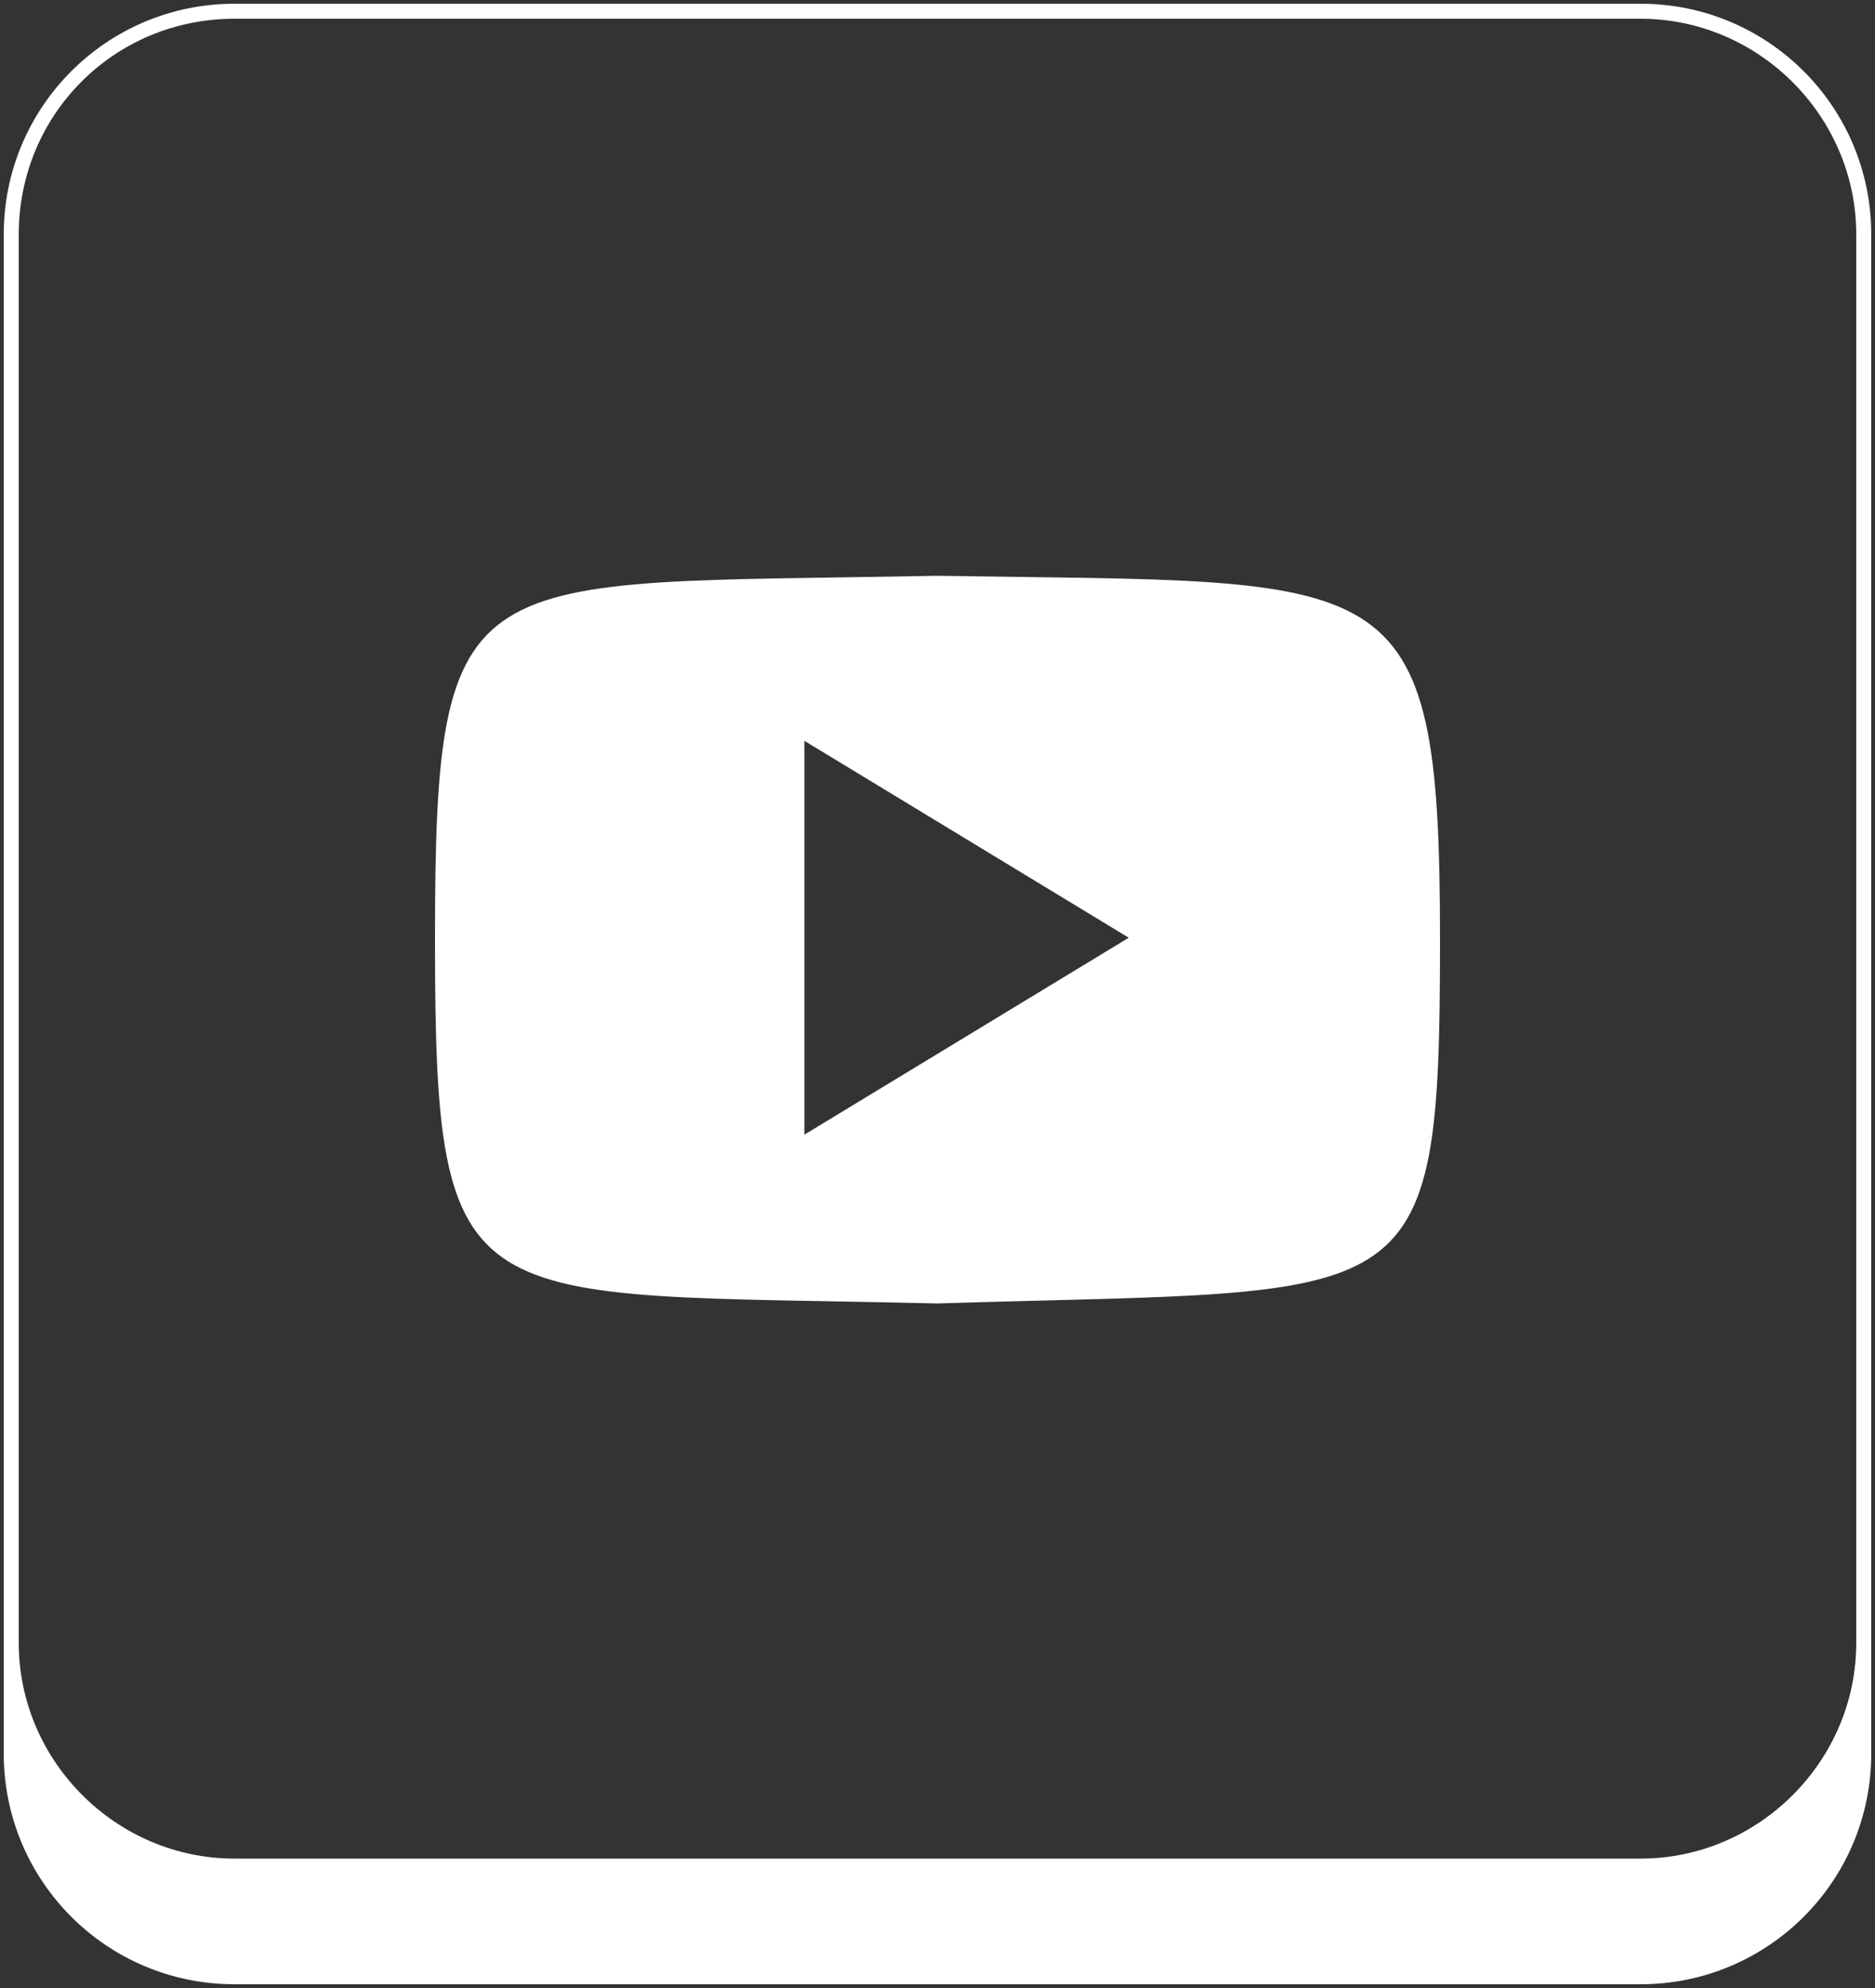 <?xml version="1.0" encoding="UTF-8"?>
<svg id="Layer_1" xmlns="http://www.w3.org/2000/svg" version="1.1" viewBox="0 0 100 106">
  <rect x="0" y="0" width="100" height="106" fill="#333333" stroke="none"/>
  <!-- Generator: Adobe Illustrator 29.3.1, SVG Export Plug-In . SVG Version: 2.1.0 Build 151)  -->
  <defs>
    <style>
      .st0 {
        fill: #fff;
      }
    </style>
  </defs>
  <path class="st0" d="M50,30.7c-25.2.5-26.8-1.1-26.8,19.4s1.5,18.8,26.8,19.4c25.6-.8,26.8.9,26.8-19.4s-2.4-19-26.8-19.4ZM42.9,60.5v-21l17.3,10.5-17.3,10.5Z"/>
  <path class="st0" d="M87.5.2H12.5C5.7.2.2,5.7.2,12.5v81c0,6.8,5.5,12.3,12.3,12.3h75c6.8,0,12.3-5.5,12.3-12.3V12.5c0-6.8-5.5-12.3-12.3-12.3ZM99,87.6c0,6.3-5.2,11.5-11.5,11.5H12.5c-6.3,0-11.5-5.2-11.5-11.5V12.5C1,6.1,6.1,1,12.5,1h75c6.3,0,11.5,5.2,11.5,11.5v75.1Z"/>
</svg>